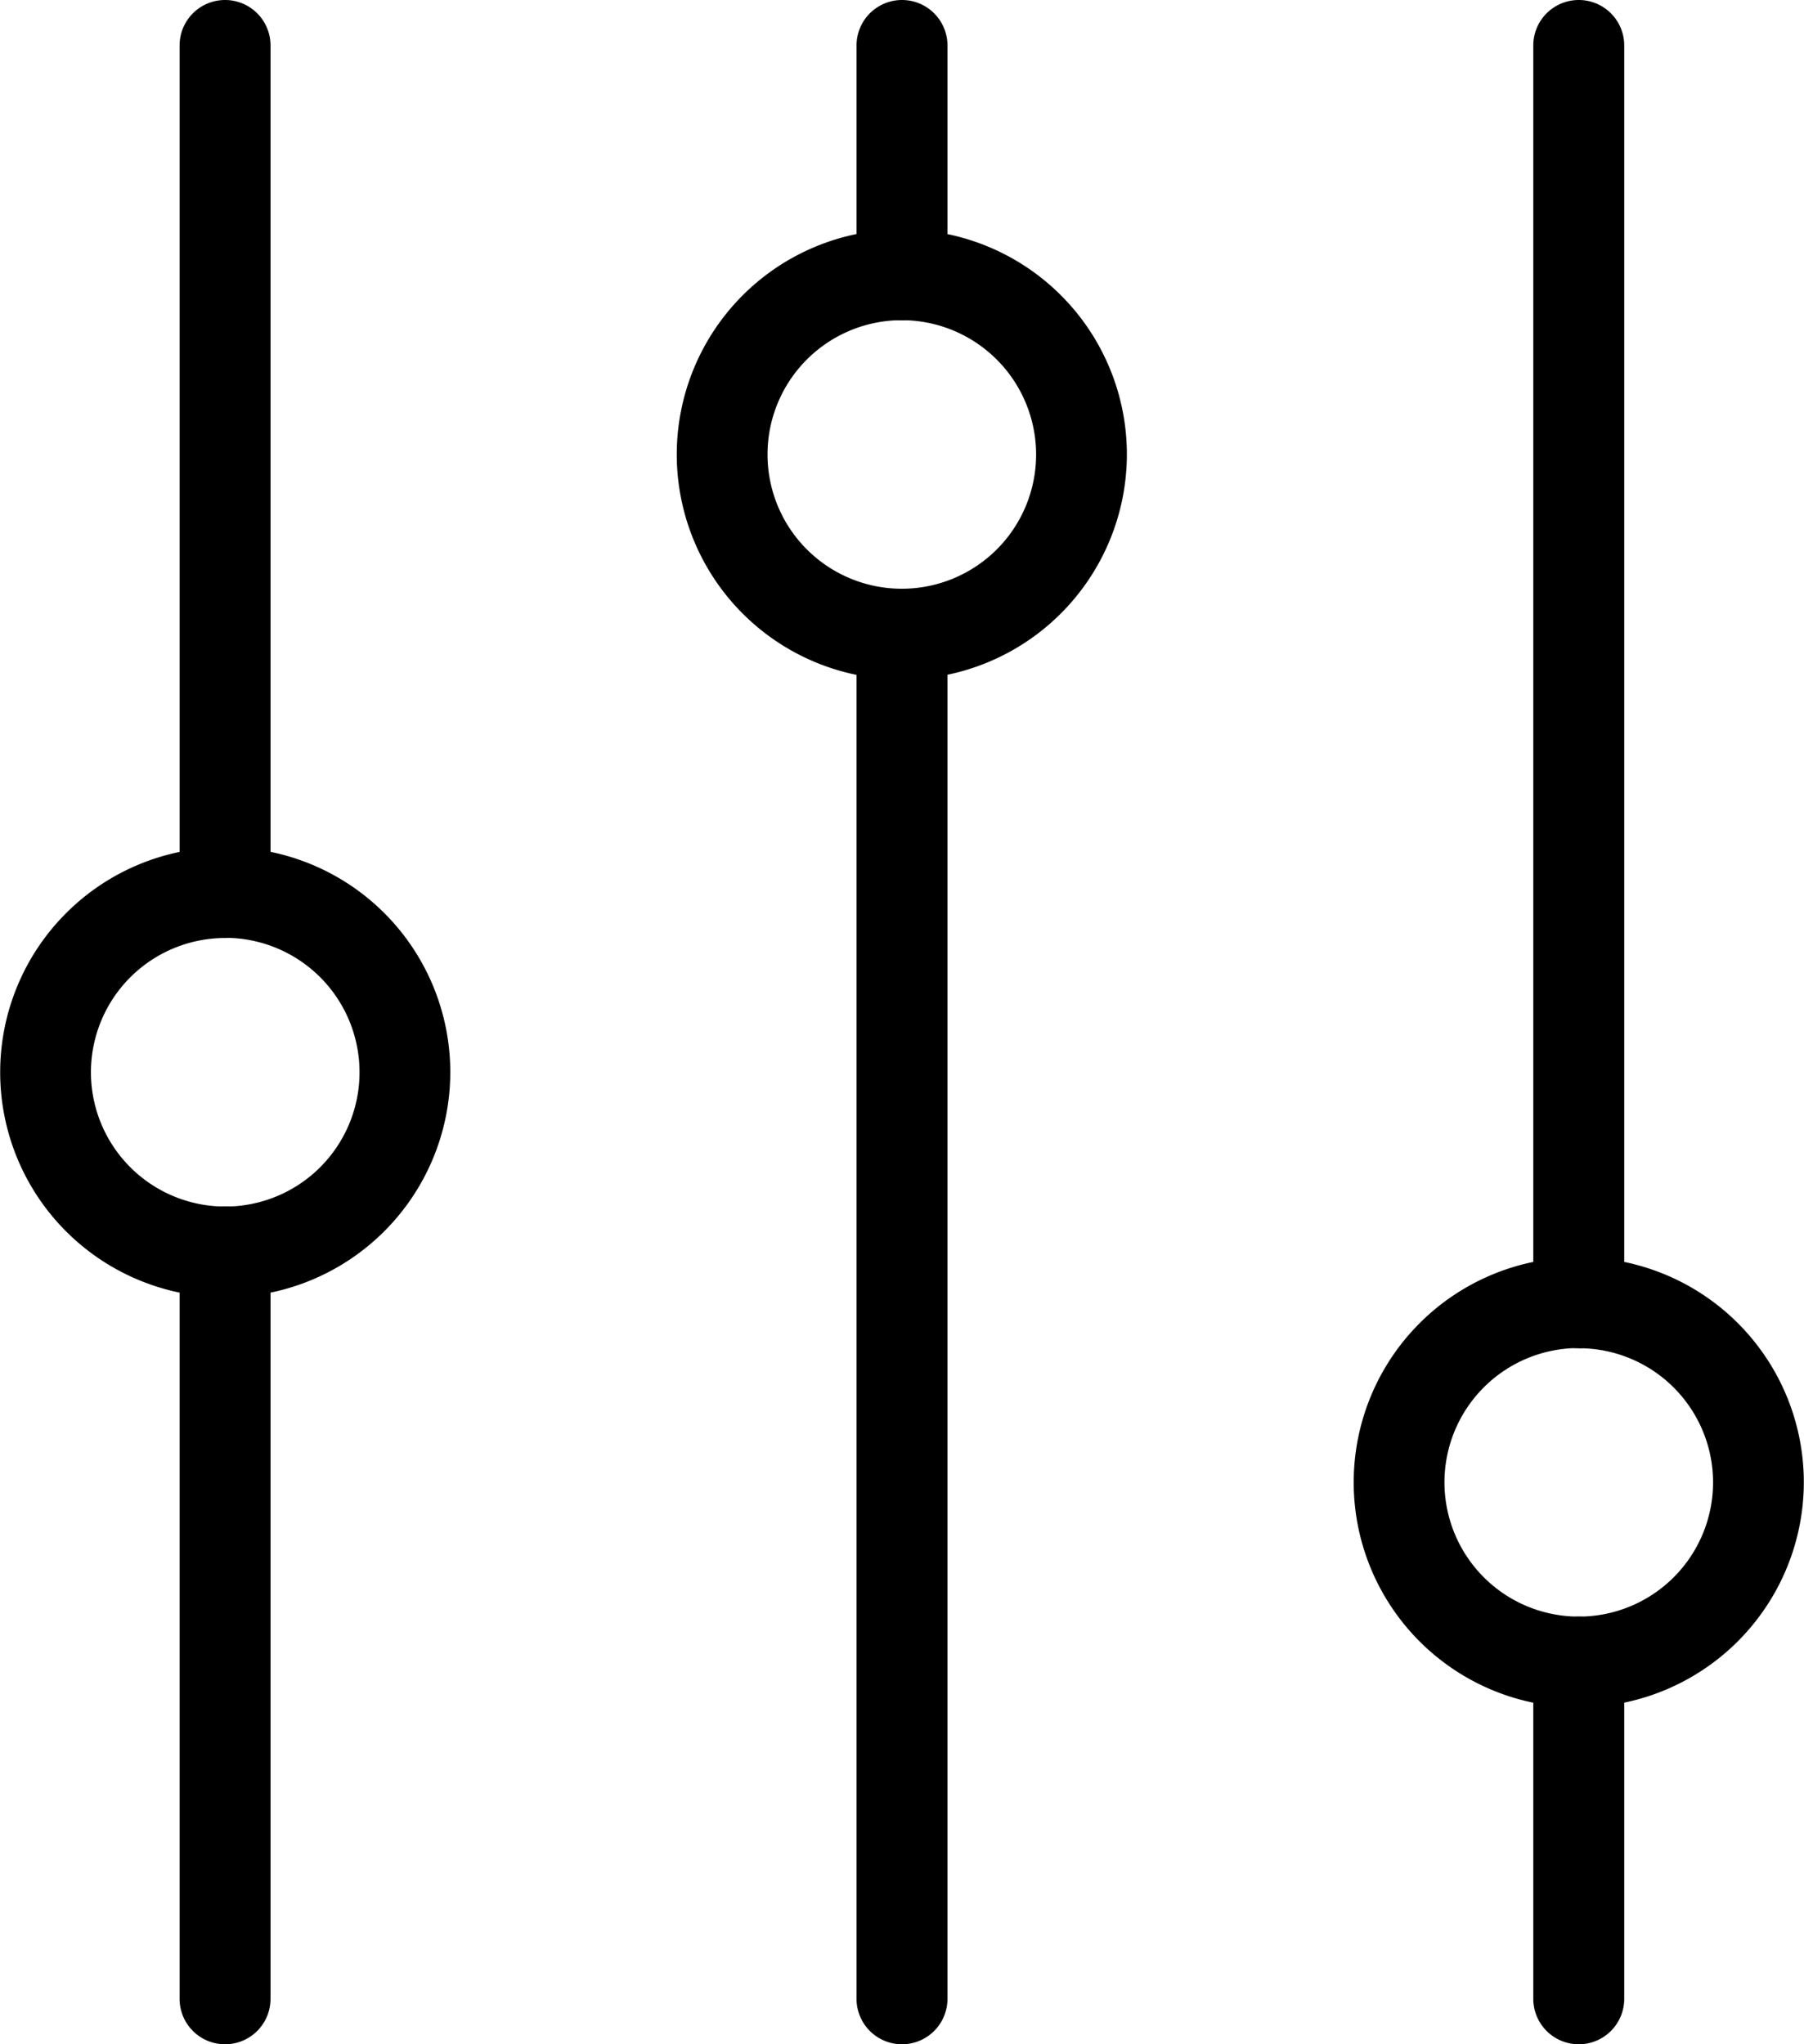 <svg xmlns="http://www.w3.org/2000/svg" width="10.236" height="11.601" viewBox="0 0 10.236 11.601"><g transform="translate(0 0)"><path d="M37.242,153.519a.258.258,0,0,1-.258-.258v-4.239a.258.258,0,0,1,.516,0v4.239A.258.258,0,0,1,37.242,153.519Z" transform="translate(-35.965 -141.918)"/><path d="M204.142,7.651a.258.258,0,0,1-.258-.258V.258a.258.258,0,0,1,.516,0V7.393A.258.258,0,0,1,204.142,7.651Z" transform="translate(-195.184)"/><path d="M120.692,80.862a.258.258,0,0,1-.258-.258V72.86a.258.258,0,1,1,.516,0V80.6A.258.258,0,0,1,120.692,80.862Z" transform="translate(-115.574 -69.261)"/><path d="M99.557,30.848a1.277,1.277,0,1,1,1.277-1.277A1.279,1.279,0,0,1,99.557,30.848Zm0-2.039a.762.762,0,1,0,.762.762A.763.763,0,0,0,99.557,28.809Z" transform="translate(-94.44 -26.992)"/><path d="M16.108,107.011a1.277,1.277,0,1,1,1.277-1.277A1.279,1.279,0,0,1,16.108,107.011Zm0-2.039a.762.762,0,1,0,.762.762A.763.763,0,0,0,16.108,104.971Z" transform="translate(-14.83 -99.649)"/><path d="M183.01,157.6a1.277,1.277,0,1,1,1.277-1.277A1.279,1.279,0,0,1,183.01,157.6Zm0-2.039a.762.762,0,1,0,.762.762A.762.762,0,0,0,183.01,155.562Z" transform="translate(-174.052 -147.911)"/><path d="M37.242,5.323a.258.258,0,0,1-.258-.258V.258a.258.258,0,1,1,.516,0V5.065A.258.258,0,0,1,37.242,5.323Z" transform="translate(-35.965)"/><path d="M120.692,1.818a.258.258,0,0,1-.258-.258V.258a.258.258,0,1,1,.516,0v1.3A.258.258,0,0,1,120.692,1.818Z" transform="translate(-115.574)"/><path d="M204.142,201.779a.258.258,0,0,1-.258-.258V199.61a.258.258,0,0,1,.516,0v1.911A.258.258,0,0,1,204.142,201.779Z" transform="translate(-195.184 -190.178)"/></g></svg>